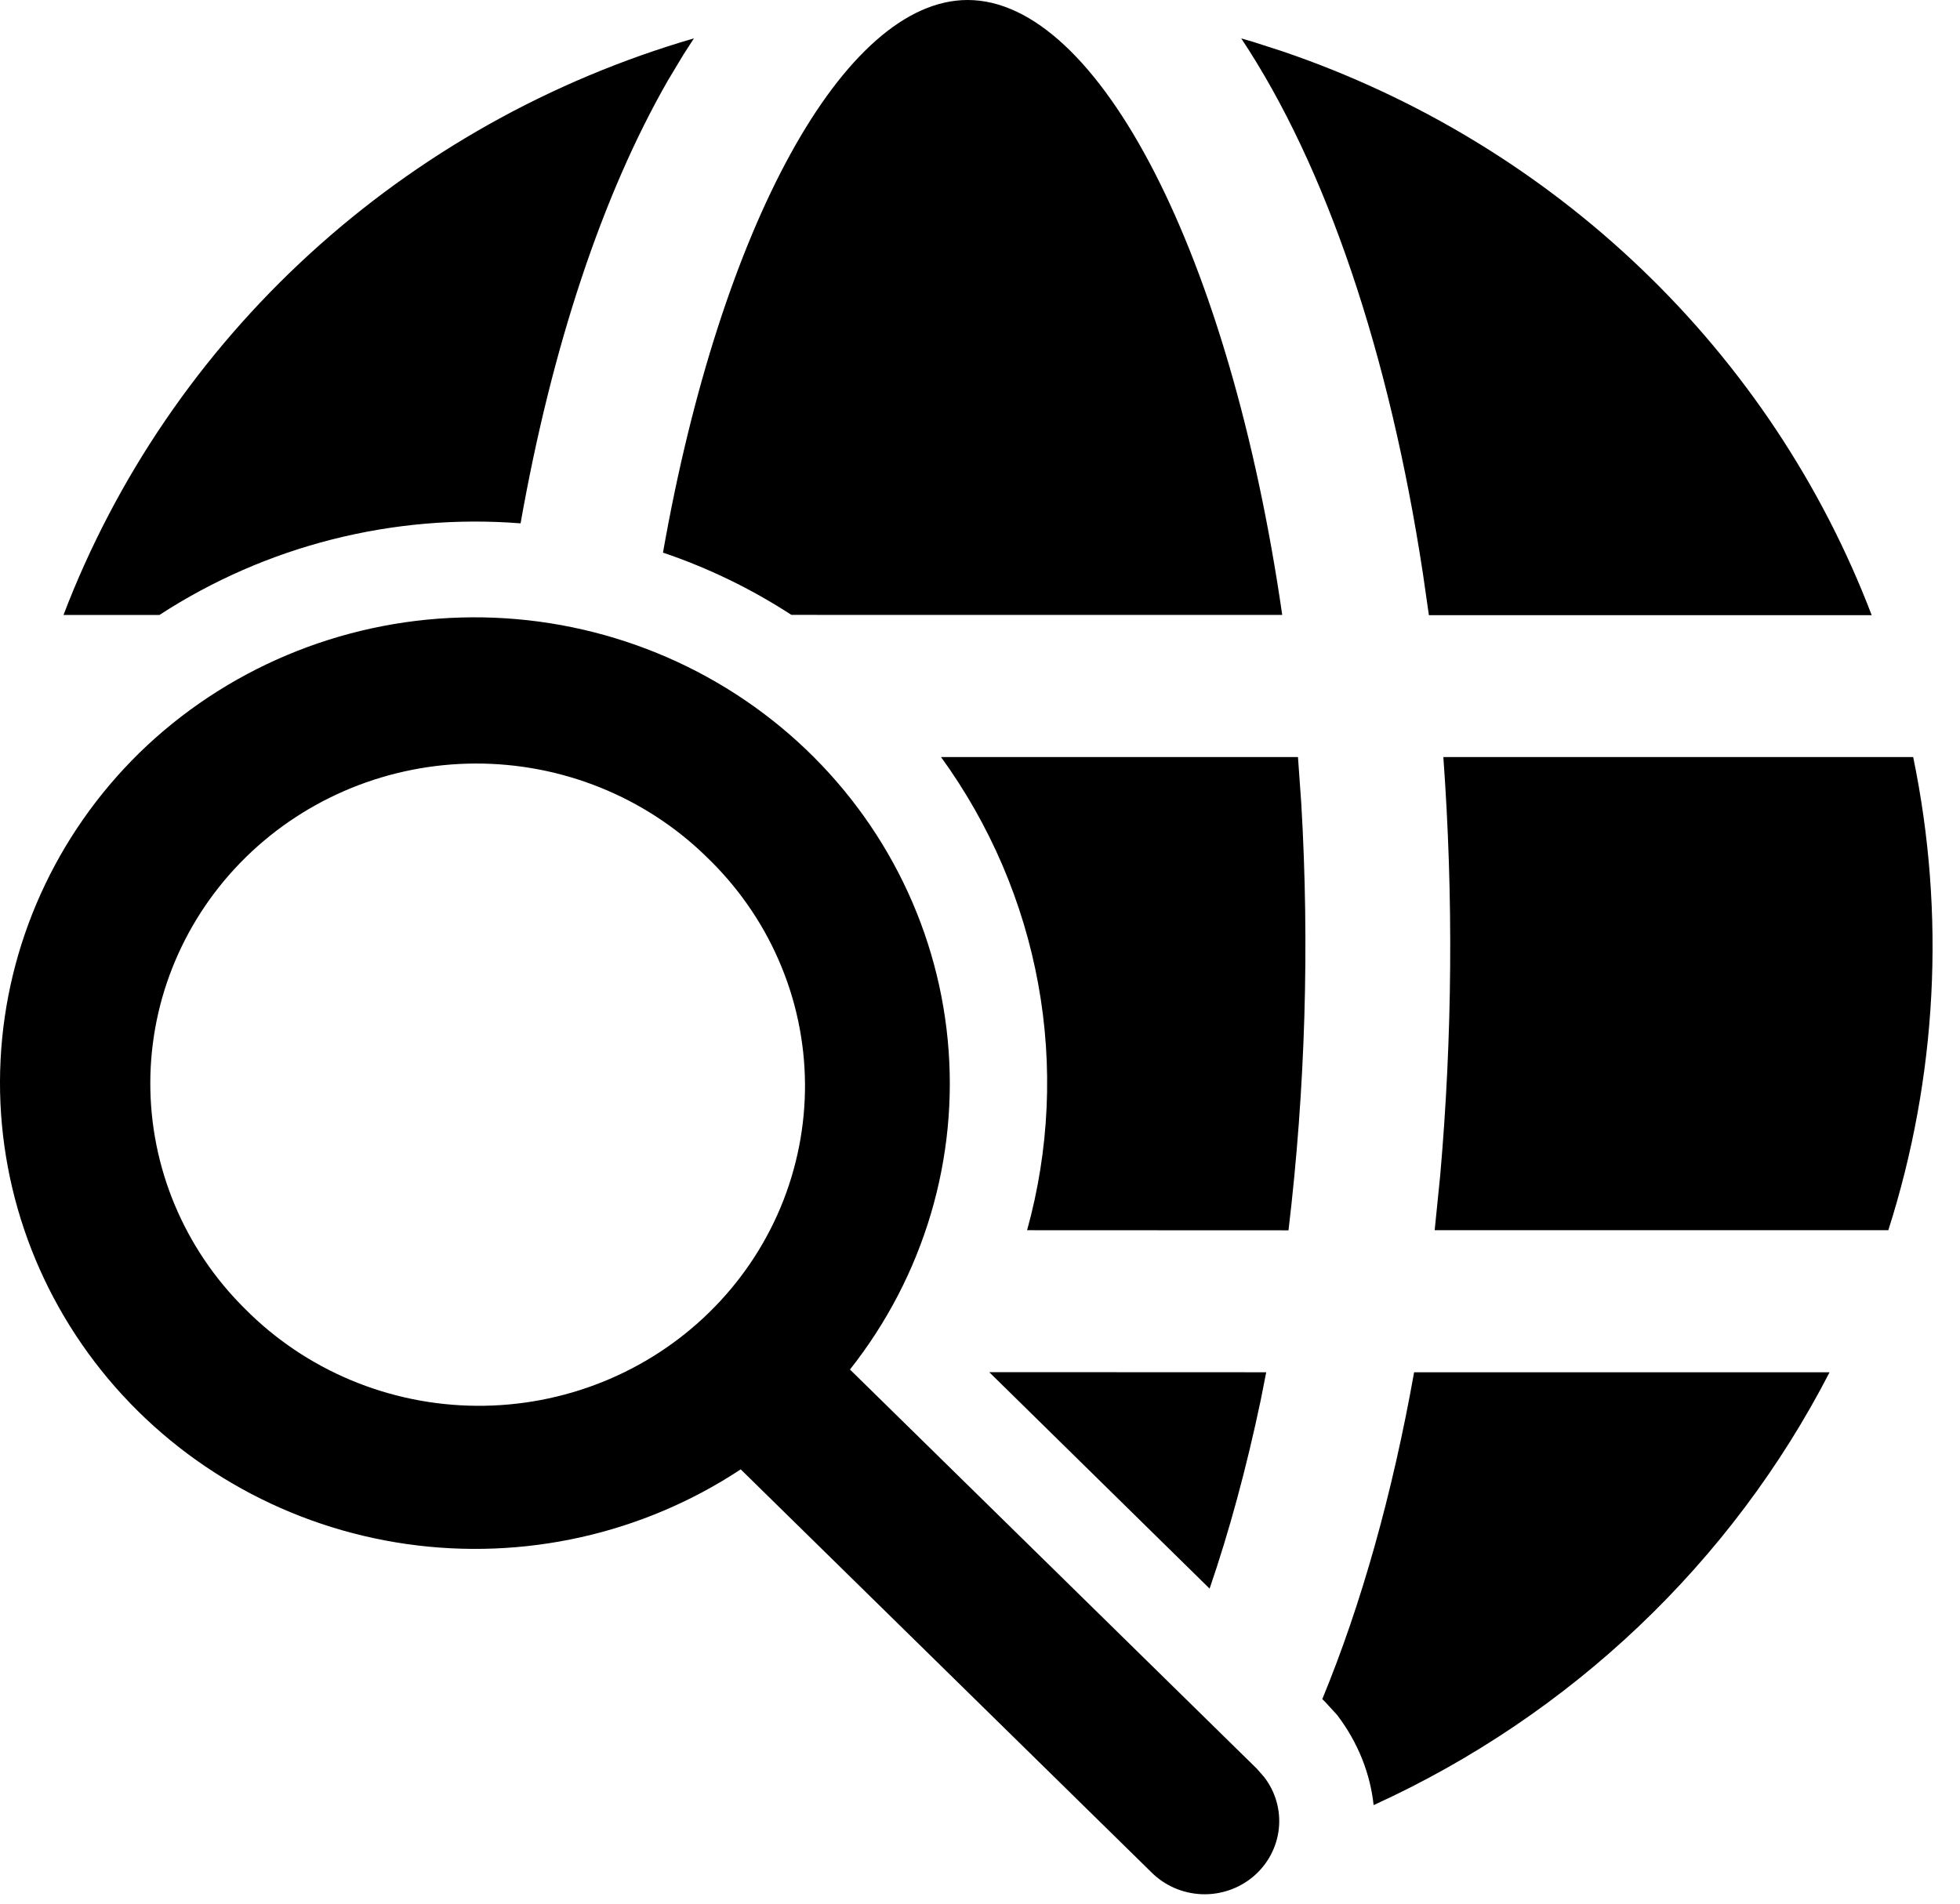 <svg width="35" height="34" viewBox="0 0 35 34" fill="none" xmlns="http://www.w3.org/2000/svg">
<path d="M2.489 13.446C0.997 14.909 0.113 16.865 0.01 18.933C-0.093 21 0.594 23.031 1.935 24.63C3.276 26.228 5.175 27.279 7.263 27.577C9.351 27.875 11.477 27.4 13.227 26.243L20.56 33.439C20.796 33.676 21.116 33.816 21.455 33.831C21.793 33.845 22.124 33.732 22.381 33.515C22.637 33.298 22.8 32.994 22.836 32.663C22.872 32.333 22.778 32.002 22.573 31.737L22.444 31.59L15.178 24.46C16.5 22.788 17.125 20.685 16.924 18.578C16.723 16.471 15.712 14.518 14.097 13.116C12.482 11.714 10.383 10.967 8.227 11.029C6.071 11.09 4.019 11.954 2.489 13.446ZM25.252 24.509C24.865 26.684 24.308 28.66 23.612 30.347L23.662 30.395L23.878 30.631C24.257 31.13 24.47 31.686 24.529 32.24C28.051 30.634 30.919 27.91 32.671 24.509H25.252ZM17.665 24.507L21.6 28.373C21.948 27.359 22.256 26.23 22.513 25.006L22.611 24.509L17.667 24.507H17.665ZM12.607 15.295C13.161 15.823 13.603 16.453 13.906 17.15C14.21 17.846 14.369 18.595 14.375 19.353C14.38 20.11 14.232 20.861 13.94 21.562C13.647 22.263 13.215 22.9 12.669 23.435C12.123 23.971 11.474 24.395 10.759 24.682C10.045 24.969 9.279 25.114 8.507 25.108C7.735 25.102 6.972 24.946 6.262 24.648C5.552 24.35 4.91 23.917 4.372 23.373C3.288 22.3 2.681 20.849 2.684 19.338C2.687 17.827 3.301 16.379 4.39 15.31C5.479 14.242 6.955 13.64 8.495 13.637C10.035 13.634 11.514 14.23 12.607 15.294V15.295ZM23.178 13.521H16.804C17.681 14.73 18.274 16.115 18.54 17.577C18.806 19.038 18.738 20.539 18.341 21.972L23.009 21.974C23.31 19.443 23.386 16.891 23.237 14.347L23.178 13.521ZM25.774 13.521C25.955 16.009 25.936 18.506 25.718 20.992L25.619 21.972H33.72C34.593 19.237 34.745 16.329 34.164 13.521H25.774ZM22.165 0.686C23.681 2.968 24.811 6.313 25.409 10.243L25.516 10.987H33.423C32.532 8.652 31.126 6.539 29.307 4.799C27.488 3.058 25.3 1.732 22.899 0.916L22.375 0.747L22.165 0.686ZM17.279 0C15.079 0 12.867 4.026 11.839 9.87C12.638 10.14 13.41 10.512 14.132 10.982L22.897 10.983C21.967 4.545 19.616 0 17.279 0ZM12.392 0.685C9.832 1.43 7.482 2.749 5.529 4.536C3.576 6.323 2.071 8.53 1.134 10.983H2.848C4.75 9.745 7.021 9.169 9.296 9.347C9.851 6.207 10.754 3.482 11.927 1.437L12.206 0.972L12.392 0.685Z" fill="black"/>
</svg>
